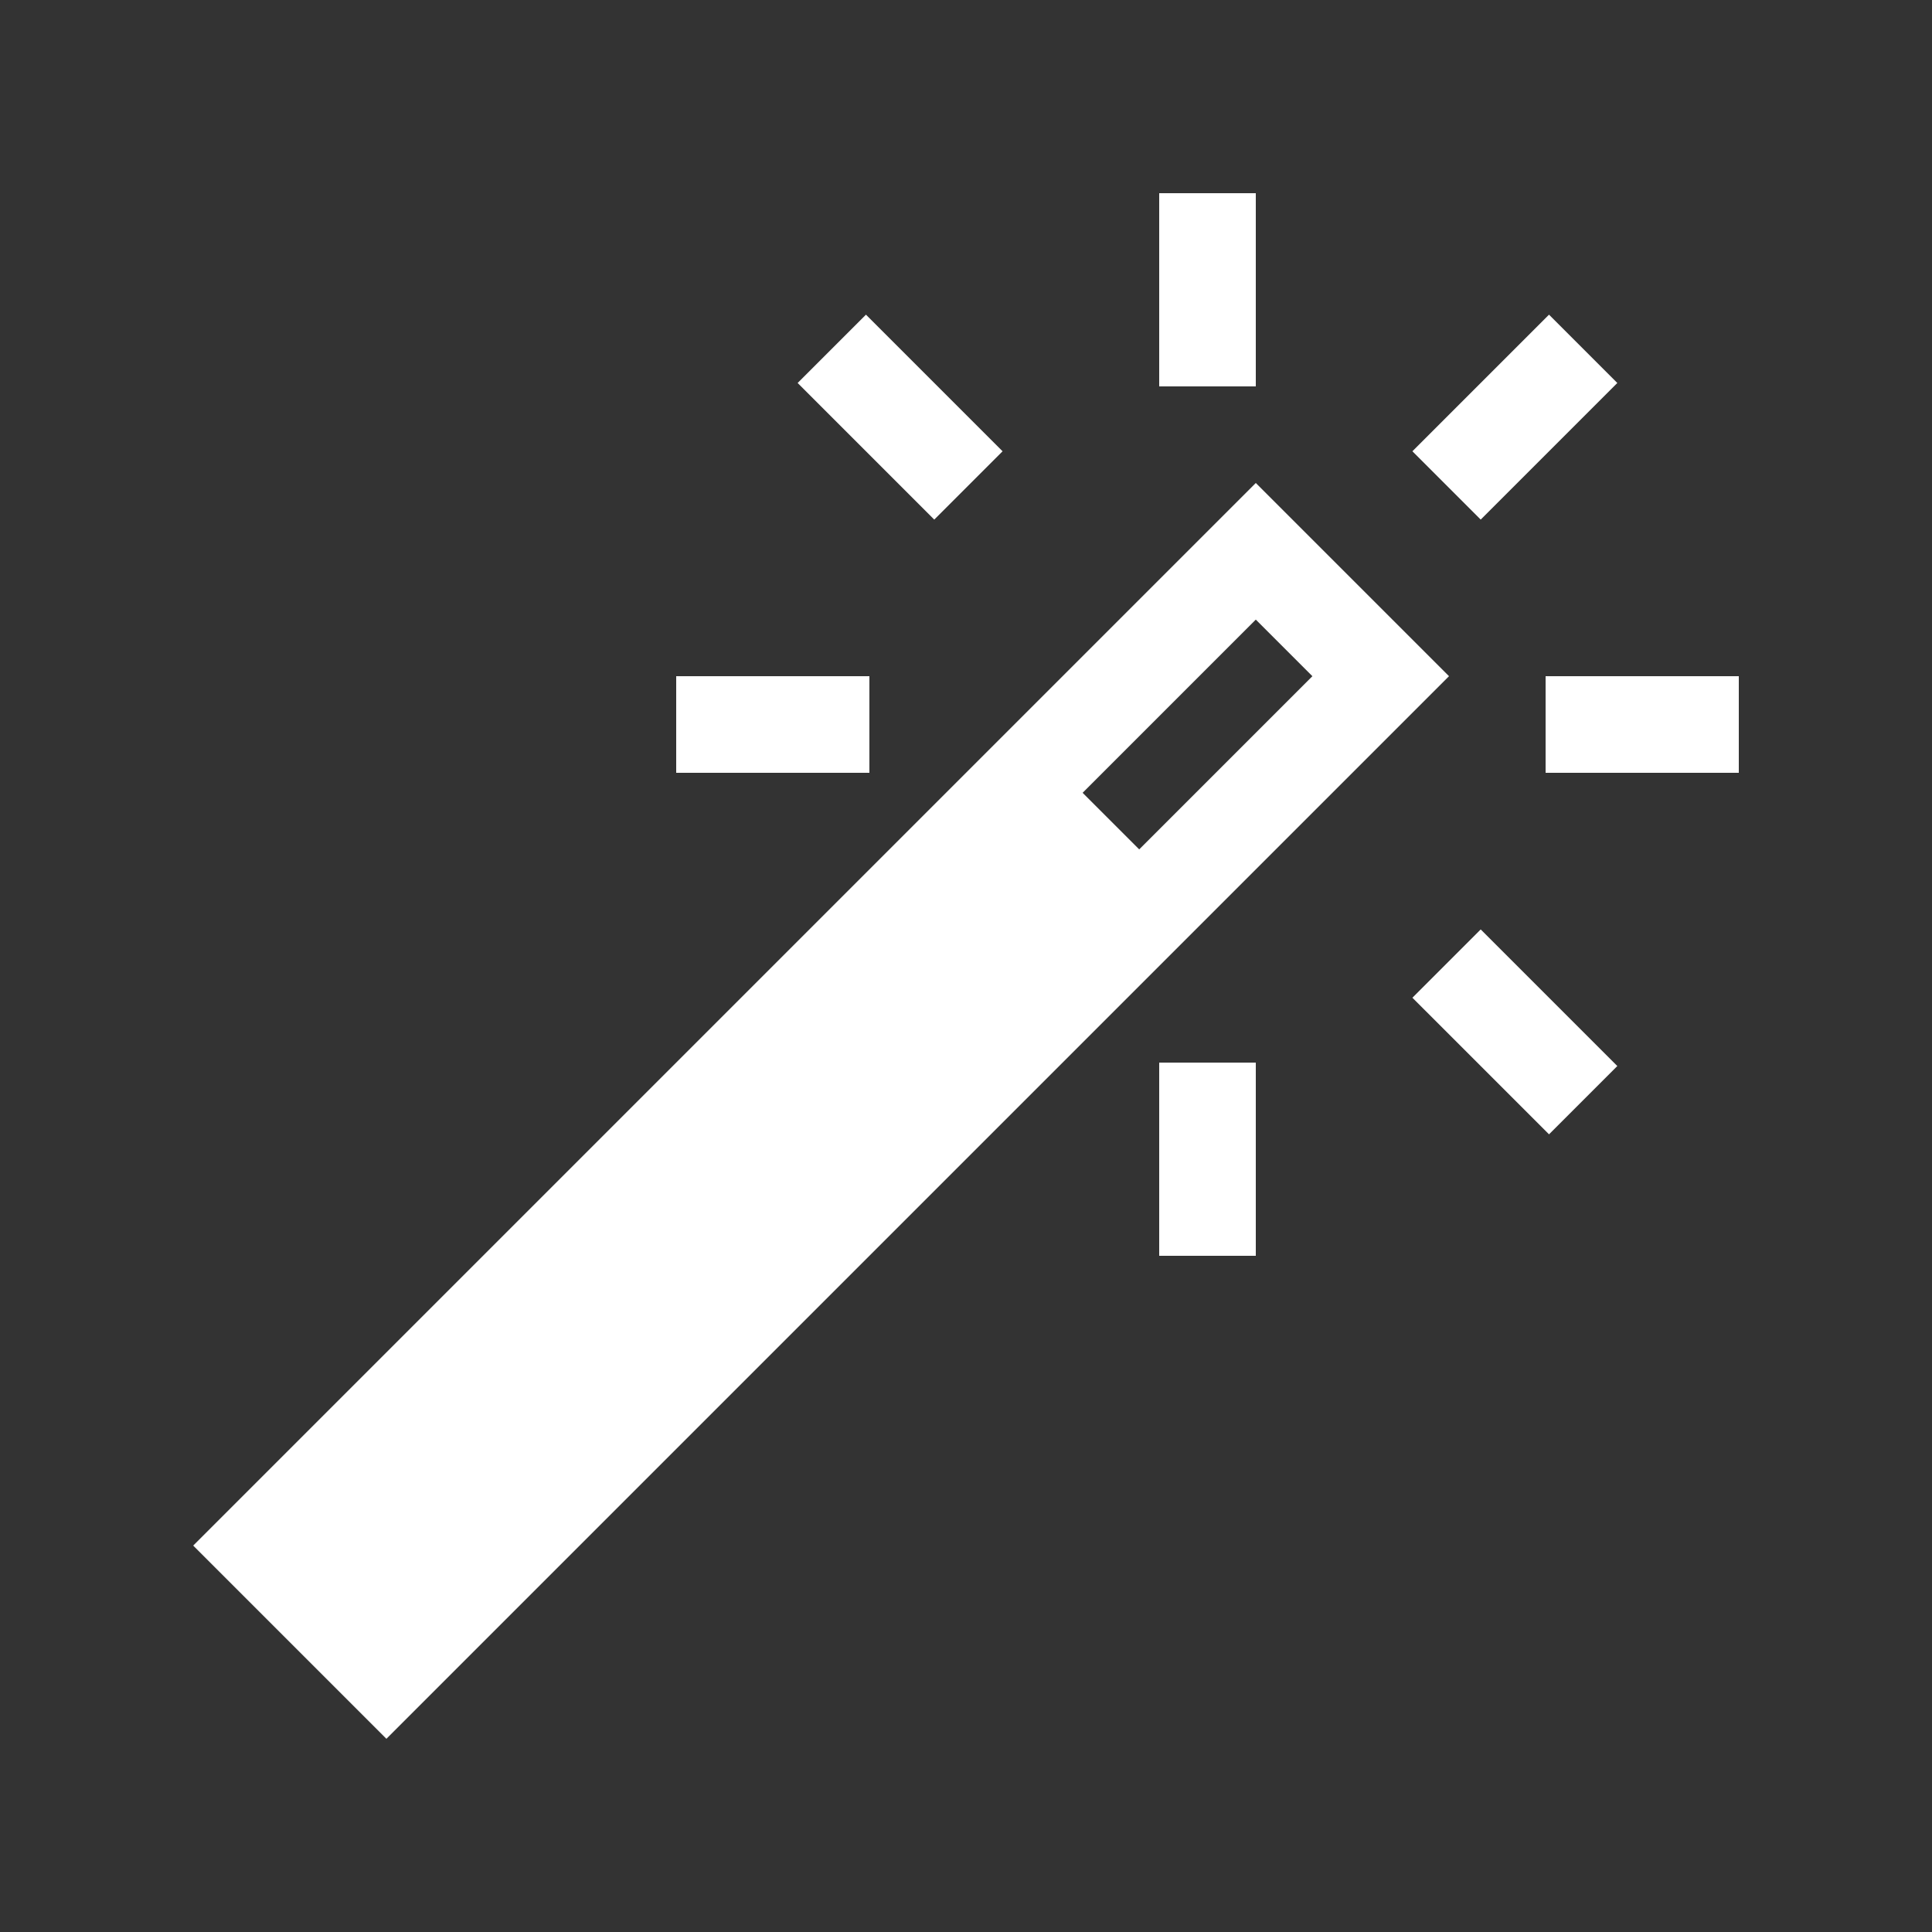 <?xml version="1.0" encoding="utf-8"?>
<!-- Magic Wand icon by Arthur Shlain from Usefulicons.com -->
<svg xmlns="http://www.w3.org/2000/svg" xmlns:xlink="http://www.w3.org/1999/xlink" xml:space="preserve" version="1.1" x="0px" y="0px" viewBox="0 0 100 100" width="400px" height="400px"><rect x="0" y="0" width="100" height="100" fill="#333333" stroke="none"/><g style="fill: #ffffff"><path d="M75,35L65,25L10,80L20,90L75,35ZM56.036,41.036L65,32.071L67.929,35L58.965,43.964L56.036,41.036Z" stroke="none"></path><path d="M60,10L65,10L65,20L60,20L60,10Z" stroke="none"></path><path d="M80,35L90,35L90,40L80,40L80,35Z" stroke="none"></path><path d="M60,55L65,55L65,65L60,65L60,55Z" stroke="none"></path><path d="M35,35L45,35L45,40L35,40L35,35Z" stroke="none"></path><path d="M73.106,23.358L80.177,16.287L83.712,19.823L76.641,26.894L73.106,23.358Z" stroke="none"></path><path d="M73.106,51.642L76.641,48.107L83.712,55.178L80.177,58.713L73.106,51.642Z" stroke="none"></path><path d="M41.286,19.823L44.822,16.287L51.893,23.358L48.357,26.894L41.286,19.823Z" stroke="none"></path></g></svg>